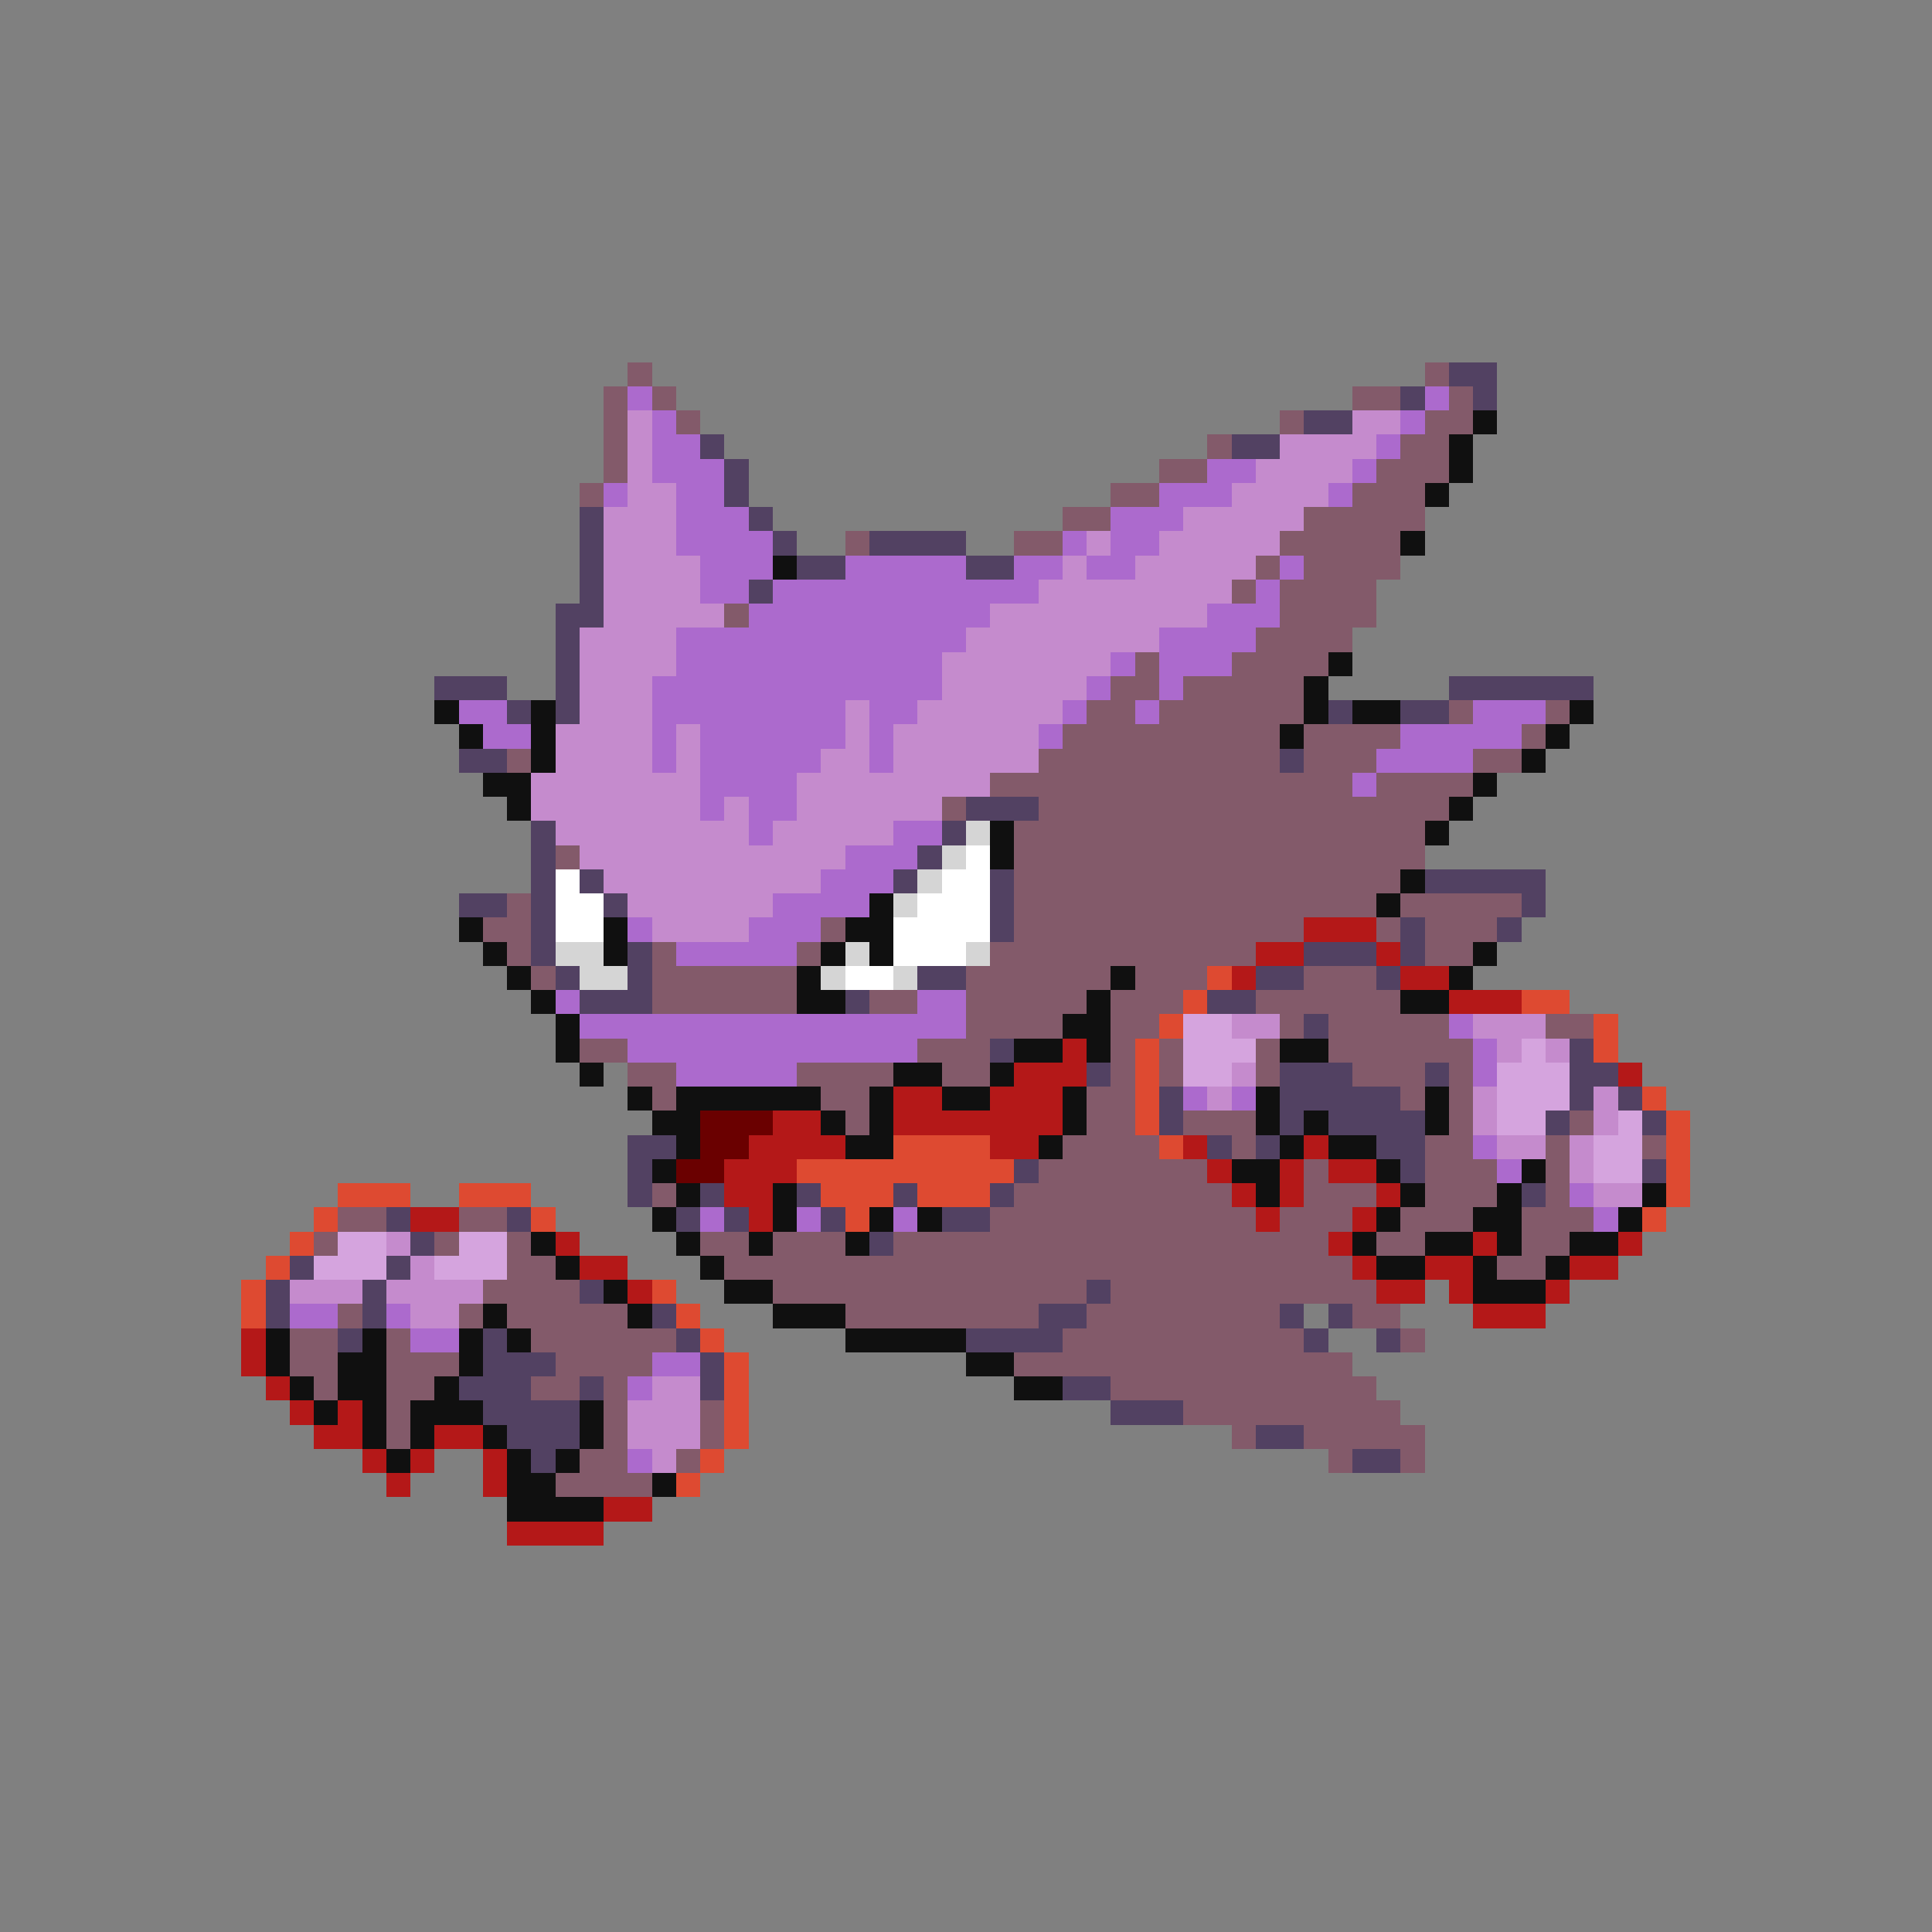 <svg xmlns="http://www.w3.org/2000/svg" viewBox="0 -0.5 80 80" shape-rendering="crispEdges">
<rect x="0" y="-0.5" width="80" height="80" fill="#808080" stroke="none"/>
<path stroke="#835a6a" d="M26 15h1M59 15h1M25 16h1M27 16h1M56 16h2M60 16h1M25 17h1M28 17h1M53 17h1M59 17h2M25 18h1M50 18h1M58 18h2M25 19h1M48 19h2M57 19h3M24 20h1M46 20h2M56 20h3M44 21h2M54 21h5M35 22h1M42 22h2M53 22h5M52 23h1M54 23h4M51 24h1M53 24h4M30 25h1M53 25h4M52 26h4M47 27h1M51 27h4M46 28h2M49 28h5M45 29h2M48 29h6M60 29h1M64 29h1M44 30h9M54 30h4M63 30h1M21 31h1M43 31h10M54 31h3M61 31h2M41 32h15M57 32h4M39 33h1M43 33h17M42 34h17M23 35h1M42 35h17M42 36h16M21 37h1M42 37h15M58 37h5M20 38h2M34 38h1M42 38h12M57 38h1M59 38h3M21 39h1M27 39h1M33 39h1M41 39h11M59 39h2M22 40h1M27 40h6M40 40h6M47 40h3M54 40h3M27 41h6M36 41h2M40 41h5M46 41h3M52 41h6M40 42h4M46 42h2M53 42h1M55 42h5M64 42h2M24 43h2M38 43h3M46 43h1M48 43h1M52 43h1M55 43h6M26 44h2M33 44h4M39 44h2M46 44h1M48 44h1M52 44h1M56 44h3M60 44h1M27 45h1M34 45h2M45 45h2M58 45h1M60 45h1M35 46h1M45 46h2M49 46h3M60 46h1M65 46h1M44 47h4M51 47h1M59 47h2M64 47h1M68 47h1M43 48h7M54 48h1M59 48h3M64 48h1M27 49h1M42 49h9M54 49h3M59 49h3M64 49h1M14 50h2M19 50h2M41 50h11M53 50h3M58 50h3M63 50h3M13 51h1M18 51h1M21 51h1M29 51h2M32 51h3M37 51h18M57 51h2M63 51h2M21 52h2M30 52h26M62 52h2M20 53h4M32 53h13M46 53h11M14 54h1M19 54h1M21 54h5M35 54h8M45 54h8M56 54h2M12 55h2M16 55h1M22 55h6M44 55h10M58 55h1M12 56h2M16 56h3M23 56h4M42 56h14M13 57h1M16 57h2M22 57h2M25 57h1M46 57h11M16 58h1M25 58h1M29 58h1M49 58h9M16 59h1M25 59h1M29 59h1M51 59h1M54 59h5M24 60h2M28 60h1M55 60h1M58 60h1M23 61h4" />
<path stroke="#524162" d="M60 15h2M58 16h1M61 16h1M54 17h2M29 18h1M51 18h2M30 19h1M30 20h1M24 21h1M31 21h1M24 22h1M32 22h1M36 22h4M24 23h1M33 23h2M40 23h2M24 24h1M31 24h1M23 25h2M23 26h1M23 27h1M18 28h3M23 28h1M60 28h6M21 29h1M23 29h1M55 29h1M58 29h2M19 31h2M53 31h1M40 33h3M22 34h1M39 34h1M22 35h1M38 35h1M22 36h1M24 36h1M37 36h1M41 36h1M59 36h5M19 37h2M22 37h1M25 37h1M41 37h1M63 37h1M22 38h1M41 38h1M58 38h1M62 38h1M22 39h1M26 39h1M54 39h3M58 39h1M23 40h1M26 40h1M38 40h2M52 40h2M57 40h1M24 41h3M35 41h1M50 41h2M54 42h1M41 43h1M65 43h1M45 44h1M53 44h3M59 44h1M65 44h2M48 45h1M53 45h5M65 45h1M67 45h1M48 46h1M53 46h1M55 46h4M64 46h1M68 46h1M26 47h2M50 47h1M52 47h1M57 47h2M26 48h1M42 48h1M58 48h1M68 48h1M26 49h1M29 49h1M33 49h1M37 49h1M41 49h1M63 49h1M16 50h1M21 50h1M28 50h1M30 50h1M34 50h1M39 50h2M17 51h1M36 51h1M12 52h1M16 52h1M11 53h1M15 53h1M24 53h1M45 53h1M11 54h1M15 54h1M27 54h1M43 54h2M53 54h1M55 54h1M14 55h1M20 55h1M28 55h1M40 55h4M54 55h1M57 55h1M20 56h3M29 56h1M19 57h3M24 57h1M29 57h1M44 57h2M20 58h4M46 58h3M21 59h3M52 59h2M22 60h1M56 60h2" />
<path stroke="#ac6acd" d="M26 16h1M59 16h1M27 17h1M58 17h1M27 18h2M57 18h1M27 19h3M50 19h2M56 19h1M25 20h1M28 20h2M48 20h3M55 20h1M28 21h3M46 21h3M28 22h4M44 22h1M46 22h2M29 23h3M35 23h5M42 23h2M45 23h2M53 23h1M29 24h2M32 24h11M52 24h1M31 25h10M50 25h3M28 26h12M48 26h4M28 27h11M46 27h1M48 27h3M27 28h12M45 28h1M48 28h1M19 29h2M27 29h8M36 29h2M44 29h1M47 29h1M61 29h3M20 30h2M27 30h1M29 30h6M36 30h1M43 30h1M58 30h5M27 31h1M29 31h5M36 31h1M57 31h4M29 32h4M56 32h1M29 33h1M31 33h2M31 34h1M37 34h2M35 35h3M34 36h3M32 37h4M26 38h1M31 38h3M28 39h5M23 41h1M38 41h2M24 42h16M60 42h1M26 43h12M61 43h1M28 44h5M61 44h1M49 45h1M51 45h1M61 47h1M62 48h1M65 49h1M29 50h1M33 50h1M37 50h1M66 50h1M12 54h2M16 54h1M17 55h2M27 56h2M26 57h1M26 60h1" />
<path stroke="#c58bcd" d="M26 17h1M56 17h2M26 18h1M53 18h4M26 19h1M52 19h4M26 20h2M51 20h4M25 21h3M49 21h5M25 22h3M45 22h1M48 22h5M25 23h4M44 23h1M47 23h5M25 24h4M43 24h8M25 25h5M41 25h9M24 26h4M40 26h8M24 27h4M39 27h7M24 28h3M39 28h6M24 29h3M35 29h1M38 29h6M23 30h4M28 30h1M35 30h1M37 30h6M23 31h4M28 31h1M34 31h2M37 31h6M22 32h7M33 32h8M22 33h7M30 33h1M33 33h6M23 34h8M32 34h5M24 35h11M25 36h9M26 37h6M27 38h4M51 42h2M61 42h3M62 43h1M64 43h1M51 44h1M50 45h1M61 45h1M66 45h1M61 46h1M66 46h1M62 47h2M65 47h1M65 48h1M66 49h2M16 51h1M17 52h1M12 53h3M16 53h4M17 54h2M27 57h2M26 58h3M26 59h3M27 60h1" />
<path stroke="#101010" d="M61 17h1M60 18h1M60 19h1M59 20h1M58 22h1M32 23h1M55 27h1M54 28h1M18 29h1M22 29h1M54 29h1M56 29h2M65 29h1M19 30h1M22 30h1M53 30h1M64 30h1M22 31h1M63 31h1M20 32h2M61 32h1M21 33h1M60 33h1M41 34h1M59 34h1M41 35h1M58 36h1M36 37h1M57 37h1M19 38h1M25 38h1M35 38h2M20 39h1M25 39h1M34 39h1M36 39h1M61 39h1M21 40h1M33 40h1M46 40h1M60 40h1M22 41h1M33 41h2M45 41h1M58 41h2M23 42h1M44 42h2M23 43h1M42 43h2M45 43h1M53 43h2M24 44h1M37 44h2M41 44h1M26 45h1M28 45h6M36 45h1M39 45h2M44 45h1M52 45h1M59 45h1M27 46h2M34 46h1M36 46h1M44 46h1M52 46h1M54 46h1M59 46h1M28 47h1M35 47h2M43 47h1M53 47h1M55 47h2M27 48h1M51 48h2M57 48h1M63 48h1M28 49h1M32 49h1M52 49h1M58 49h1M62 49h1M68 49h1M27 50h1M32 50h1M36 50h1M38 50h1M57 50h1M61 50h2M67 50h1M22 51h1M28 51h1M31 51h1M35 51h1M56 51h1M59 51h2M62 51h1M65 51h2M23 52h1M29 52h1M57 52h2M61 52h1M64 52h1M25 53h1M30 53h2M61 53h3M20 54h1M26 54h1M32 54h3M11 55h1M15 55h1M19 55h1M21 55h1M35 55h5M11 56h1M14 56h2M19 56h1M40 56h2M12 57h1M14 57h2M18 57h1M42 57h2M13 58h1M15 58h1M17 58h3M24 58h1M15 59h1M17 59h1M20 59h1M24 59h1M16 60h1M21 60h1M23 60h1M21 61h2M27 61h1M21 62h4" />
<path stroke="#d5d5d5" d="M40 34h1M39 35h1M38 36h1M37 37h1M23 39h2M35 39h1M40 39h1M24 40h2M34 40h1M37 40h1" />
<path stroke="#ffffff" d="M40 35h1M23 36h1M39 36h2M23 37h2M38 37h3M23 38h2M37 38h4M37 39h3M35 40h2" />
<path stroke="#b41818" d="M54 38h3M52 39h2M57 39h1M51 40h1M58 40h2M60 41h3M44 43h1M42 44h3M67 44h1M37 45h2M41 45h3M32 46h2M37 46h7M31 47h4M41 47h2M49 47h1M54 47h1M30 48h3M50 48h1M53 48h1M55 48h2M30 49h2M51 49h1M53 49h1M57 49h1M17 50h2M31 50h1M52 50h1M56 50h1M23 51h1M55 51h1M61 51h1M67 51h1M24 52h2M56 52h1M59 52h2M65 52h2M26 53h1M57 53h2M60 53h1M64 53h1M61 54h3M10 55h1M10 56h1M11 57h1M12 58h1M14 58h1M13 59h2M18 59h2M15 60h1M17 60h1M20 60h1M16 61h1M20 61h1M25 62h2M21 63h4" />
<path stroke="#de4a31" d="M50 40h1M49 41h1M63 41h2M48 42h1M66 42h1M47 43h1M66 43h1M47 44h1M47 45h1M68 45h1M47 46h1M69 46h1M37 47h4M48 47h1M69 47h1M33 48h9M69 48h1M14 49h3M19 49h3M34 49h3M38 49h3M69 49h1M13 50h1M22 50h1M35 50h1M68 50h1M12 51h1M11 52h1M10 53h1M27 53h1M10 54h1M28 54h1M29 55h1M30 56h1M30 57h1M30 58h1M30 59h1M29 60h1M28 61h1" />
<path stroke="#d5a4de" d="M49 42h2M49 43h3M63 43h1M49 44h2M62 44h3M62 45h3M62 46h2M67 46h1M66 47h2M66 48h2M14 51h2M19 51h2M13 52h3M18 52h3" />
<path stroke="#6a0000" d="M29 46h3M29 47h2M28 48h2" />
</svg>